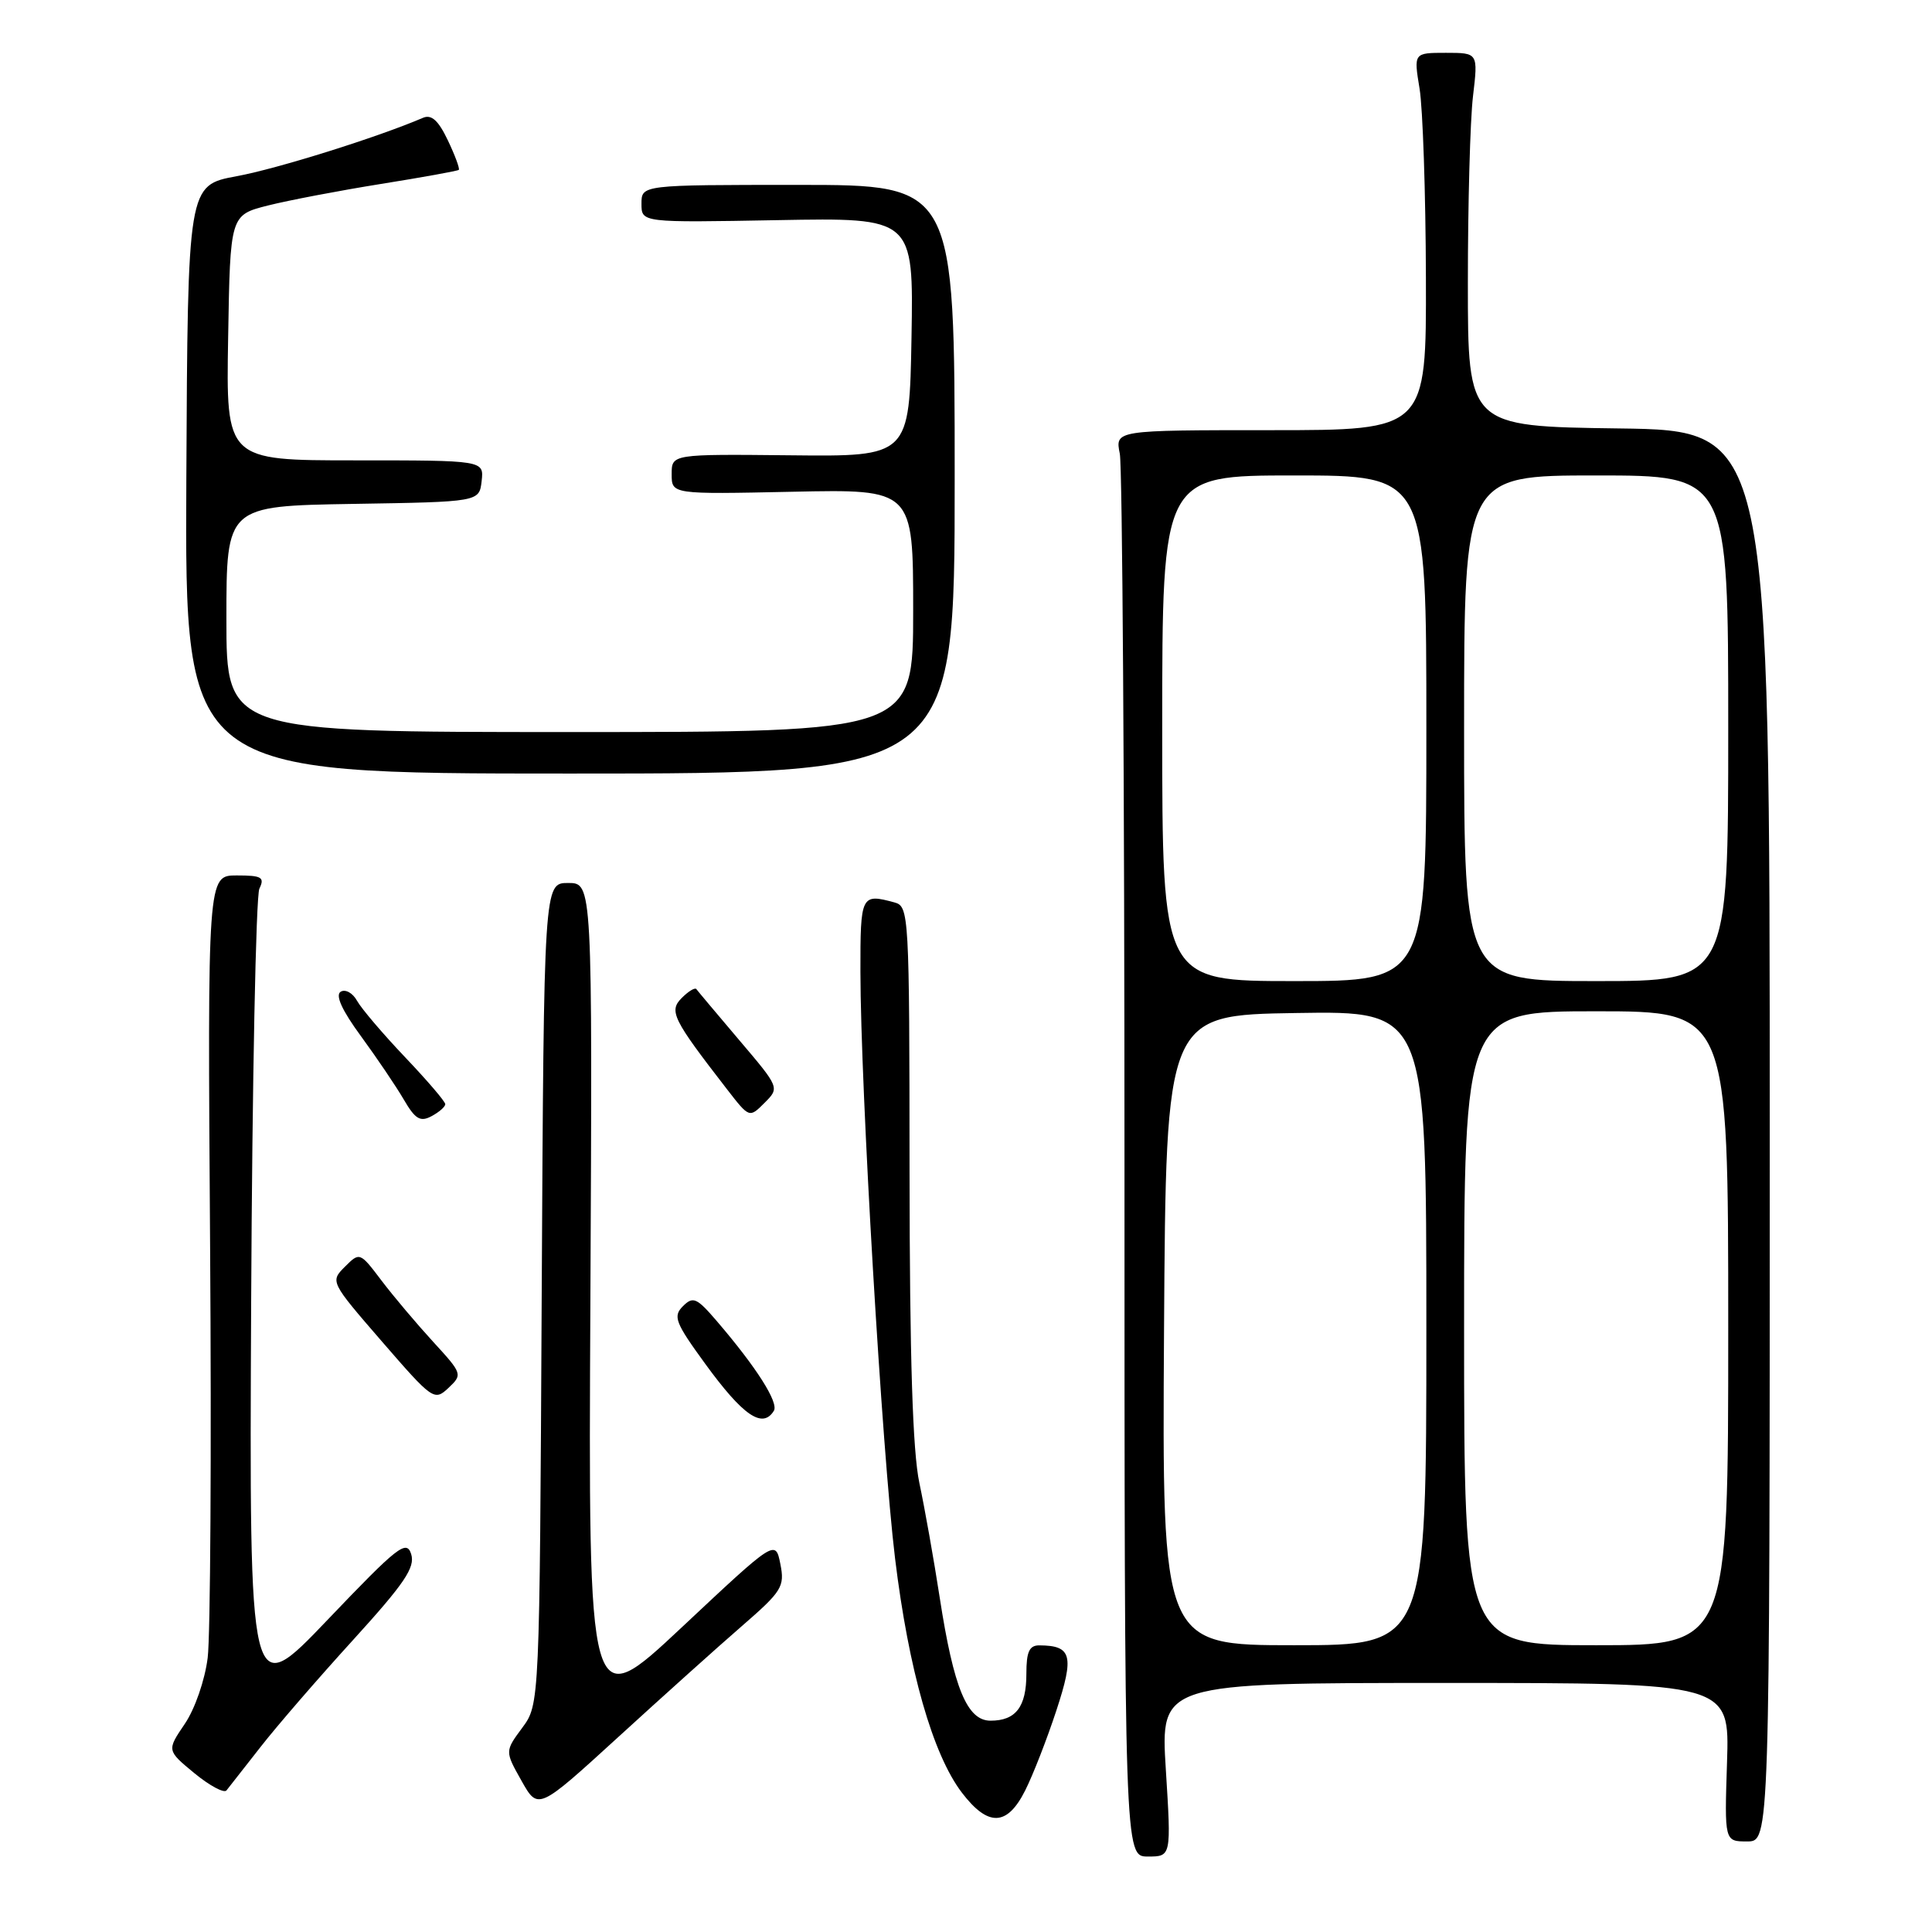 <?xml version="1.0" encoding="UTF-8" standalone="no"?>
<!DOCTYPE svg PUBLIC "-//W3C//DTD SVG 1.1//EN" "http://www.w3.org/Graphics/SVG/1.1/DTD/svg11.dtd" >
<svg xmlns="http://www.w3.org/2000/svg" xmlns:xlink="http://www.w3.org/1999/xlink" version="1.1" viewBox="0 0 256 256">
 <g >
 <path fill="currentColor"
d=" M 154.48 234.50 C 153.76 223.00 153.76 223.00 191.47 223.00 C 229.18 223.00 229.18 223.00 228.84 233.50 C 228.50 244.00 228.50 244.00 231.50 244.00 C 234.50 244.00 234.50 244.00 234.50 150.52 C 234.50 57.04 234.50 57.04 214.50 56.77 C 194.50 56.50 194.50 56.50 194.50 37.50 C 194.50 27.05 194.80 15.91 195.18 12.75 C 195.86 7.00 195.86 7.00 191.59 7.00 C 187.32 7.00 187.32 7.00 188.10 11.75 C 188.53 14.36 188.91 25.61 188.94 36.75 C 189.00 57.00 189.00 57.00 168.38 57.00 C 147.75 57.00 147.75 57.00 148.38 60.12 C 148.72 61.84 149.00 104.37 149.00 154.62 C 149.00 246.00 149.00 246.00 152.10 246.00 C 155.20 246.00 155.20 246.00 154.48 234.50 Z  M 135.84 237.25 C 136.88 235.19 138.74 230.41 139.98 226.63 C 142.36 219.39 142.02 218.05 137.75 218.02 C 136.39 218.00 136.00 218.84 136.00 221.80 C 136.00 226.17 134.60 228.00 131.25 228.00 C 128.15 228.00 126.37 223.69 124.52 211.71 C 123.74 206.64 122.52 199.80 121.82 196.50 C 120.93 192.29 120.54 180.00 120.52 155.30 C 120.50 120.96 120.45 120.09 118.50 119.57 C 114.10 118.38 114.00 118.59 114.01 128.75 C 114.03 144.21 116.87 192.25 118.60 206.50 C 120.40 221.29 123.59 232.46 127.45 237.53 C 130.93 242.09 133.45 242.01 135.84 237.25 Z  M 98.27 215.49 C 103.63 210.84 104.00 210.24 103.40 207.23 C 102.75 203.99 102.75 203.99 90.35 215.62 C 77.95 227.25 77.95 227.25 78.23 172.13 C 78.50 117.00 78.50 117.00 75.28 117.00 C 72.07 117.00 72.07 117.00 71.78 171.42 C 71.50 225.83 71.50 225.83 69.20 228.94 C 66.90 232.05 66.90 232.05 69.10 235.96 C 71.30 239.87 71.30 239.87 81.90 230.19 C 87.73 224.86 95.10 218.24 98.27 215.49 Z  M 34.51 231.50 C 36.65 228.75 42.18 222.36 46.79 217.30 C 53.61 209.80 55.04 207.69 54.48 205.92 C 53.86 203.98 52.69 204.91 43.41 214.63 C 33.03 225.50 33.03 225.50 33.28 172.50 C 33.42 143.35 33.91 118.71 34.37 117.75 C 35.10 116.24 34.68 116.00 31.36 116.00 C 27.50 116.00 27.50 116.00 27.84 165.20 C 28.03 192.26 27.88 216.77 27.52 219.66 C 27.15 222.62 25.83 226.45 24.48 228.43 C 22.10 231.94 22.10 231.94 25.76 234.96 C 27.78 236.62 29.69 237.64 30.01 237.24 C 30.34 236.83 32.36 234.25 34.51 231.50 Z  M 102.54 186.94 C 103.21 185.86 100.23 181.17 94.97 175.04 C 92.32 171.95 91.83 171.74 90.49 173.08 C 89.15 174.42 89.47 175.25 93.43 180.69 C 98.45 187.59 101.04 189.37 102.54 186.94 Z  M 57.40 177.80 C 55.23 175.43 52.15 171.79 50.56 169.69 C 47.69 165.90 47.66 165.89 45.70 167.85 C 43.74 169.81 43.77 169.86 50.62 177.77 C 57.32 185.50 57.55 185.67 59.42 183.91 C 61.31 182.13 61.27 182.02 57.40 177.80 Z  M 59.00 146.31 C 59.00 145.96 56.61 143.17 53.68 140.09 C 50.76 137.02 47.89 133.65 47.31 132.61 C 46.74 131.57 45.76 131.03 45.14 131.41 C 44.40 131.87 45.32 133.88 47.83 137.30 C 49.92 140.16 52.48 143.94 53.50 145.69 C 55.02 148.30 55.69 148.70 57.18 147.90 C 58.18 147.37 59.00 146.65 59.00 146.31 Z  M 97.95 137.82 C 95.00 134.34 92.44 131.30 92.27 131.06 C 92.09 130.82 91.23 131.34 90.35 132.22 C 88.60 133.97 89.10 134.99 96.33 144.33 C 99.29 148.15 99.29 148.15 101.30 146.14 C 103.31 144.13 103.31 144.13 97.95 137.82 Z  M 126.50 63.50 C 126.50 24.50 126.50 24.50 105.75 24.50 C 85.00 24.50 85.00 24.50 85.00 27.00 C 85.00 29.50 85.00 29.50 103.02 29.17 C 121.05 28.84 121.05 28.84 120.78 44.67 C 120.50 60.50 120.50 60.50 104.75 60.33 C 89.00 60.17 89.00 60.17 89.00 62.83 C 89.00 65.50 89.00 65.50 105.00 65.16 C 121.00 64.82 121.00 64.82 121.00 80.91 C 121.00 97.00 121.00 97.00 75.50 97.00 C 30.00 97.00 30.00 97.00 30.00 82.02 C 30.00 67.05 30.00 67.05 46.75 66.77 C 63.50 66.50 63.50 66.50 63.82 63.75 C 64.13 61.00 64.13 61.00 47.04 61.00 C 29.95 61.00 29.95 61.00 30.23 44.75 C 30.50 28.50 30.50 28.50 35.50 27.23 C 38.25 26.54 45.00 25.25 50.50 24.37 C 56.00 23.49 60.63 22.65 60.79 22.51 C 60.95 22.37 60.30 20.60 59.34 18.59 C 58.09 15.96 57.17 15.13 56.05 15.61 C 50.04 18.19 36.75 22.36 31.35 23.35 C 24.88 24.55 24.88 24.55 24.69 63.52 C 24.50 102.50 24.50 102.50 75.50 102.50 C 126.50 102.50 126.50 102.50 126.50 63.50 Z  M 154.24 176.25 C 154.50 134.50 154.50 134.50 171.75 134.23 C 189.00 133.95 189.00 133.95 189.00 175.98 C 189.00 218.00 189.00 218.00 171.49 218.00 C 153.98 218.00 153.98 218.00 154.24 176.25 Z  M 194.00 176.00 C 194.00 134.00 194.00 134.00 211.50 134.00 C 229.00 134.00 229.00 134.00 229.00 176.00 C 229.00 218.00 229.00 218.00 211.50 218.00 C 194.00 218.00 194.00 218.00 194.00 176.00 Z  M 154.00 96.50 C 154.00 63.00 154.00 63.00 171.50 63.00 C 189.00 63.00 189.00 63.00 189.00 96.50 C 189.00 130.00 189.00 130.00 171.50 130.00 C 154.00 130.00 154.00 130.00 154.00 96.50 Z  M 194.00 96.50 C 194.00 63.00 194.00 63.00 211.50 63.00 C 229.00 63.00 229.00 63.00 229.00 96.50 C 229.00 130.00 229.00 130.00 211.50 130.00 C 194.00 130.00 194.00 130.00 194.00 96.50 Z "/>
</g>
</svg>